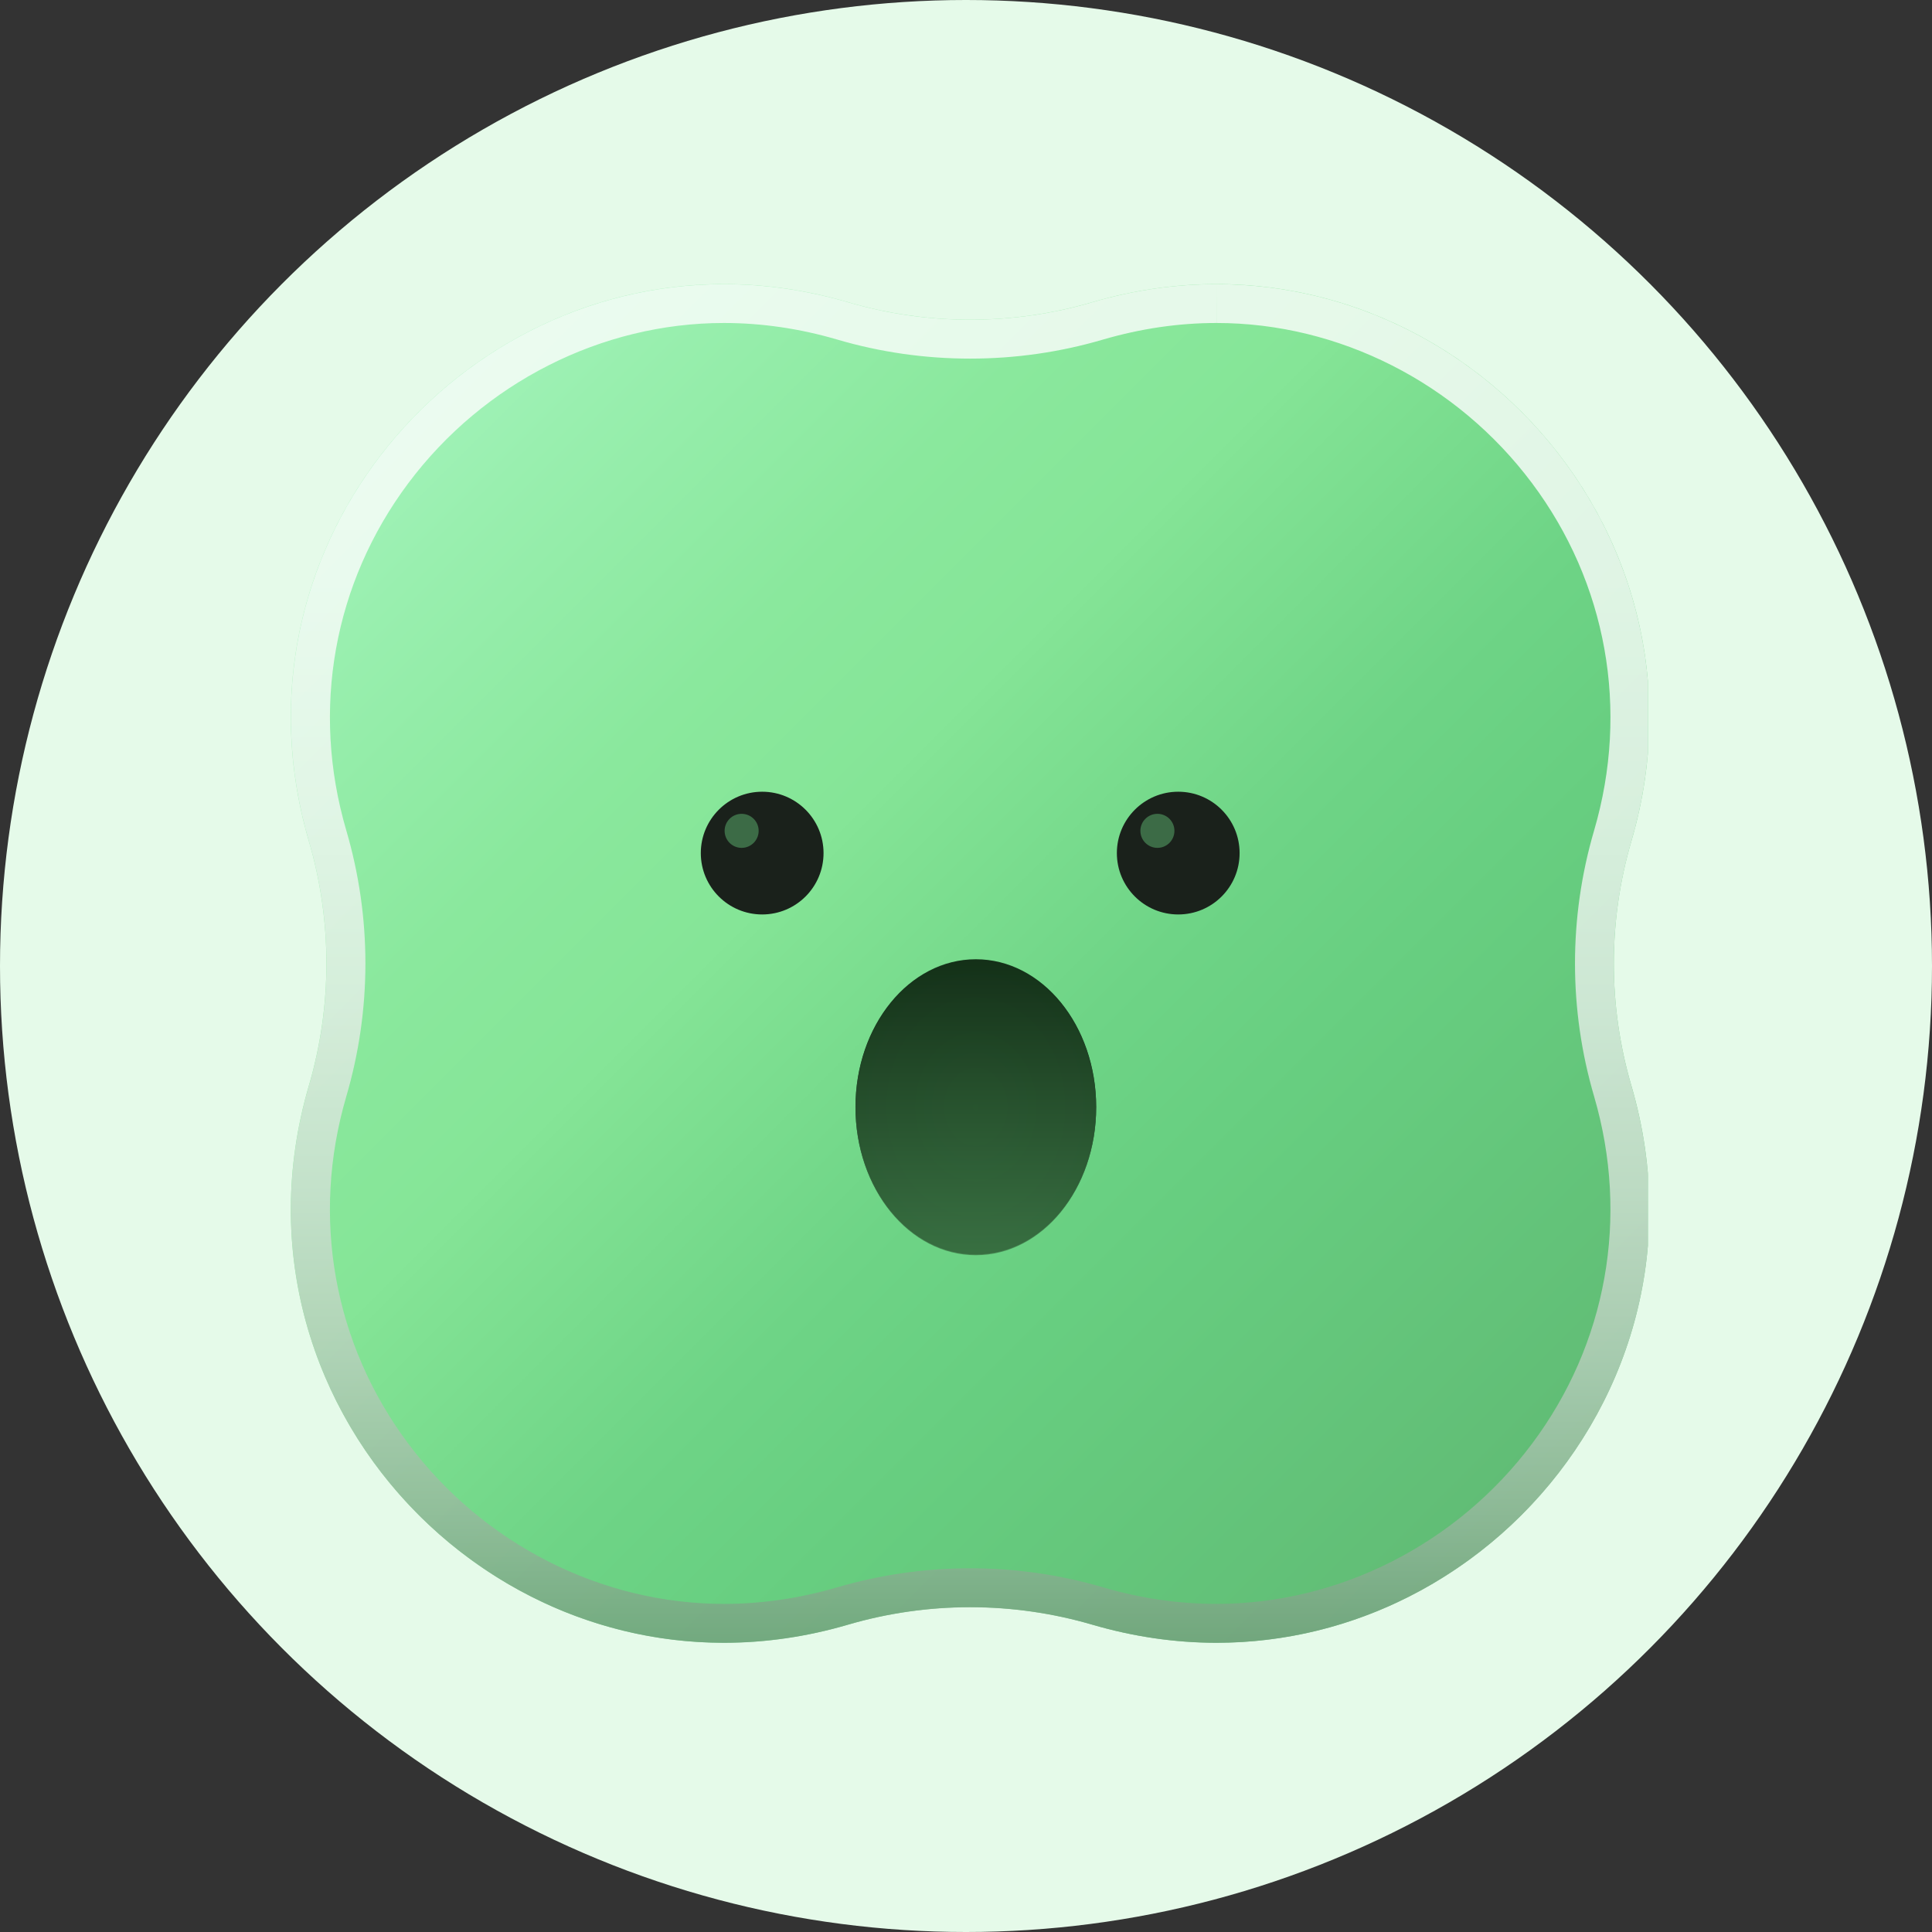 <svg width="34" height="34" viewBox="0 0 34 34" fill="none" xmlns="http://www.w3.org/2000/svg">
<rect x="0" y="0" width="34" height="34" fill="#333333" stroke="none"/>
<circle cx="17" cy="17" r="17" fill="#E5FAE9"/>
<g clip-path="url(#clip0_30_33665)">
<path d="M28.709 19.104C30.408 24.904 25.023 30.29 19.222 28.591C17.819 28.18 16.327 28.18 14.924 28.591C9.123 30.29 3.737 24.904 5.436 19.104C5.847 17.701 5.847 16.209 5.436 14.805C3.737 9.005 9.123 3.619 14.924 5.318C16.327 5.729 17.819 5.729 19.222 5.318C25.023 3.619 30.408 9.005 28.709 14.805C28.298 16.209 28.298 17.701 28.709 19.104Z" fill="url(#paint0_linear_30_33665)"/>
<path opacity="0.8" d="M21.408 5.001V5.684C23.564 5.684 25.639 6.737 26.959 8.5C28.278 10.26 28.676 12.489 28.054 14.614C27.605 16.145 27.605 17.765 28.054 19.296C28.676 21.422 28.277 23.651 26.959 25.41C25.638 27.174 23.564 28.226 21.408 28.226C20.744 28.226 20.073 28.129 19.415 27.935C18.654 27.712 17.867 27.599 17.074 27.599C16.282 27.599 15.494 27.712 14.732 27.935C14.074 28.128 13.403 28.226 12.739 28.226C10.584 28.226 8.508 27.174 7.188 25.41C5.869 23.651 5.471 21.422 6.094 19.296C6.543 17.765 6.543 16.145 6.094 14.614C5.471 12.489 5.87 10.26 7.188 8.5C8.509 6.737 10.584 5.684 12.739 5.684C13.403 5.684 14.074 5.782 14.732 5.975C15.493 6.199 16.28 6.311 17.073 6.311C17.865 6.311 18.653 6.199 19.414 5.975C20.072 5.783 20.743 5.684 21.407 5.684L21.408 5.001ZM21.408 5.001C20.695 5.001 19.962 5.102 19.222 5.319C18.52 5.525 17.797 5.627 17.073 5.627C16.349 5.627 15.626 5.525 14.924 5.319C14.184 5.103 13.45 5.001 12.738 5.001C7.865 5.001 3.954 9.746 5.437 14.806C5.848 16.21 5.848 17.702 5.437 19.105C3.954 24.165 7.864 28.911 12.738 28.911C13.45 28.911 14.184 28.81 14.924 28.592C15.626 28.387 16.349 28.285 17.073 28.285C17.797 28.285 18.52 28.387 19.222 28.592C19.962 28.808 20.695 28.911 21.408 28.911C26.281 28.911 30.192 24.165 28.709 19.105C28.298 17.702 28.298 16.21 28.709 14.806C30.192 9.745 26.282 5.001 21.408 5.001Z" fill="url(#paint1_linear_30_33665)"/>
<path d="M17.173 22.078C18.343 22.078 19.291 20.915 19.291 19.48C19.291 18.045 18.343 16.881 17.173 16.881C16.003 16.881 15.055 18.045 15.055 19.48C15.055 20.915 16.003 22.078 17.173 22.078Z" fill="url(#paint2_radial_30_33665)"/>
<path d="M17.173 22.09C18.343 22.09 19.291 20.926 19.291 19.491C19.291 18.056 18.343 16.893 17.173 16.893C16.003 16.893 15.055 18.056 15.055 19.491C15.055 20.926 16.003 22.09 17.173 22.09Z" fill="url(#paint3_linear_30_33665)" fill-opacity="0.8"/>
<path d="M20.735 16.093C21.332 16.093 21.815 15.61 21.815 15.013C21.815 14.417 21.332 13.933 20.735 13.933C20.139 13.933 19.655 14.417 19.655 15.013C19.655 15.61 20.139 16.093 20.735 16.093Z" fill="#1A211B"/>
<path d="M13.413 16.093C14.009 16.093 14.493 15.61 14.493 15.013C14.493 14.417 14.009 13.933 13.413 13.933C12.817 13.933 12.333 14.417 12.333 15.013C12.333 15.61 12.817 16.093 13.413 16.093Z" fill="#1A211B"/>
<path opacity="0.5" d="M20.369 14.921C20.534 14.921 20.668 14.787 20.668 14.621C20.668 14.456 20.534 14.322 20.369 14.322C20.203 14.322 20.069 14.456 20.069 14.621C20.069 14.787 20.203 14.921 20.369 14.921Z" fill="#5FB772"/>
<path opacity="0.5" d="M13.051 14.921C13.217 14.921 13.351 14.787 13.351 14.621C13.351 14.456 13.217 14.322 13.051 14.322C12.886 14.322 12.752 14.456 12.752 14.621C12.752 14.787 12.886 14.921 13.051 14.921Z" fill="#5FB772"/>
</g>
<defs>
<linearGradient id="paint0_linear_30_33665" x1="7.521" y1="7.402" x2="28.258" y2="28.139" gradientUnits="userSpaceOnUse">
<stop stop-color="#A0F2B7"/>
<stop offset="0.058" stop-color="#99EFAF"/>
<stop offset="0.225" stop-color="#8AE89D"/>
<stop offset="0.346" stop-color="#85E597"/>
<stop offset="0.36" stop-color="#83E395"/>
<stop offset="0.535" stop-color="#6ED486"/>
<stop offset="0.651" stop-color="#67CE80"/>
<stop offset="1" stop-color="#5FB772"/>
</linearGradient>
<linearGradient id="paint1_linear_30_33665" x1="17.073" y1="2.34" x2="17.073" y2="33.026" gradientUnits="userSpaceOnUse">
<stop stop-color="white"/>
<stop offset="0.243" stop-color="#FDFDFD"/>
<stop offset="0.386" stop-color="#F4F8F5"/>
<stop offset="0.504" stop-color="#E6EEE8"/>
<stop offset="0.608" stop-color="#D2E0D5"/>
<stop offset="0.703" stop-color="#B8CEBC"/>
<stop offset="0.79" stop-color="#98B89E"/>
<stop offset="0.873" stop-color="#719E7B"/>
<stop offset="0.95" stop-color="#468152"/>
<stop offset="1" stop-color="#266B34"/>
</linearGradient>
<radialGradient id="paint2_radial_30_33665" cx="0" cy="0" r="1" gradientUnits="userSpaceOnUse" gradientTransform="translate(17.173 19.48) rotate(89.612) scale(2.986 2.434)">
<stop stop-color="#1F4925"/>
<stop offset="1" stop-color="#143119"/>
</radialGradient>
<linearGradient id="paint3_linear_30_33665" x1="17.173" y1="16.991" x2="17.173" y2="22.668" gradientUnits="userSpaceOnUse">
<stop stop-color="#143018"/>
<stop offset="1" stop-color="#468751"/>
</linearGradient>
<clipPath id="clip0_30_33665">
<rect width="24" height="24" fill="white" transform="translate(5 5)"/>
</clipPath>
</defs>
</svg>
